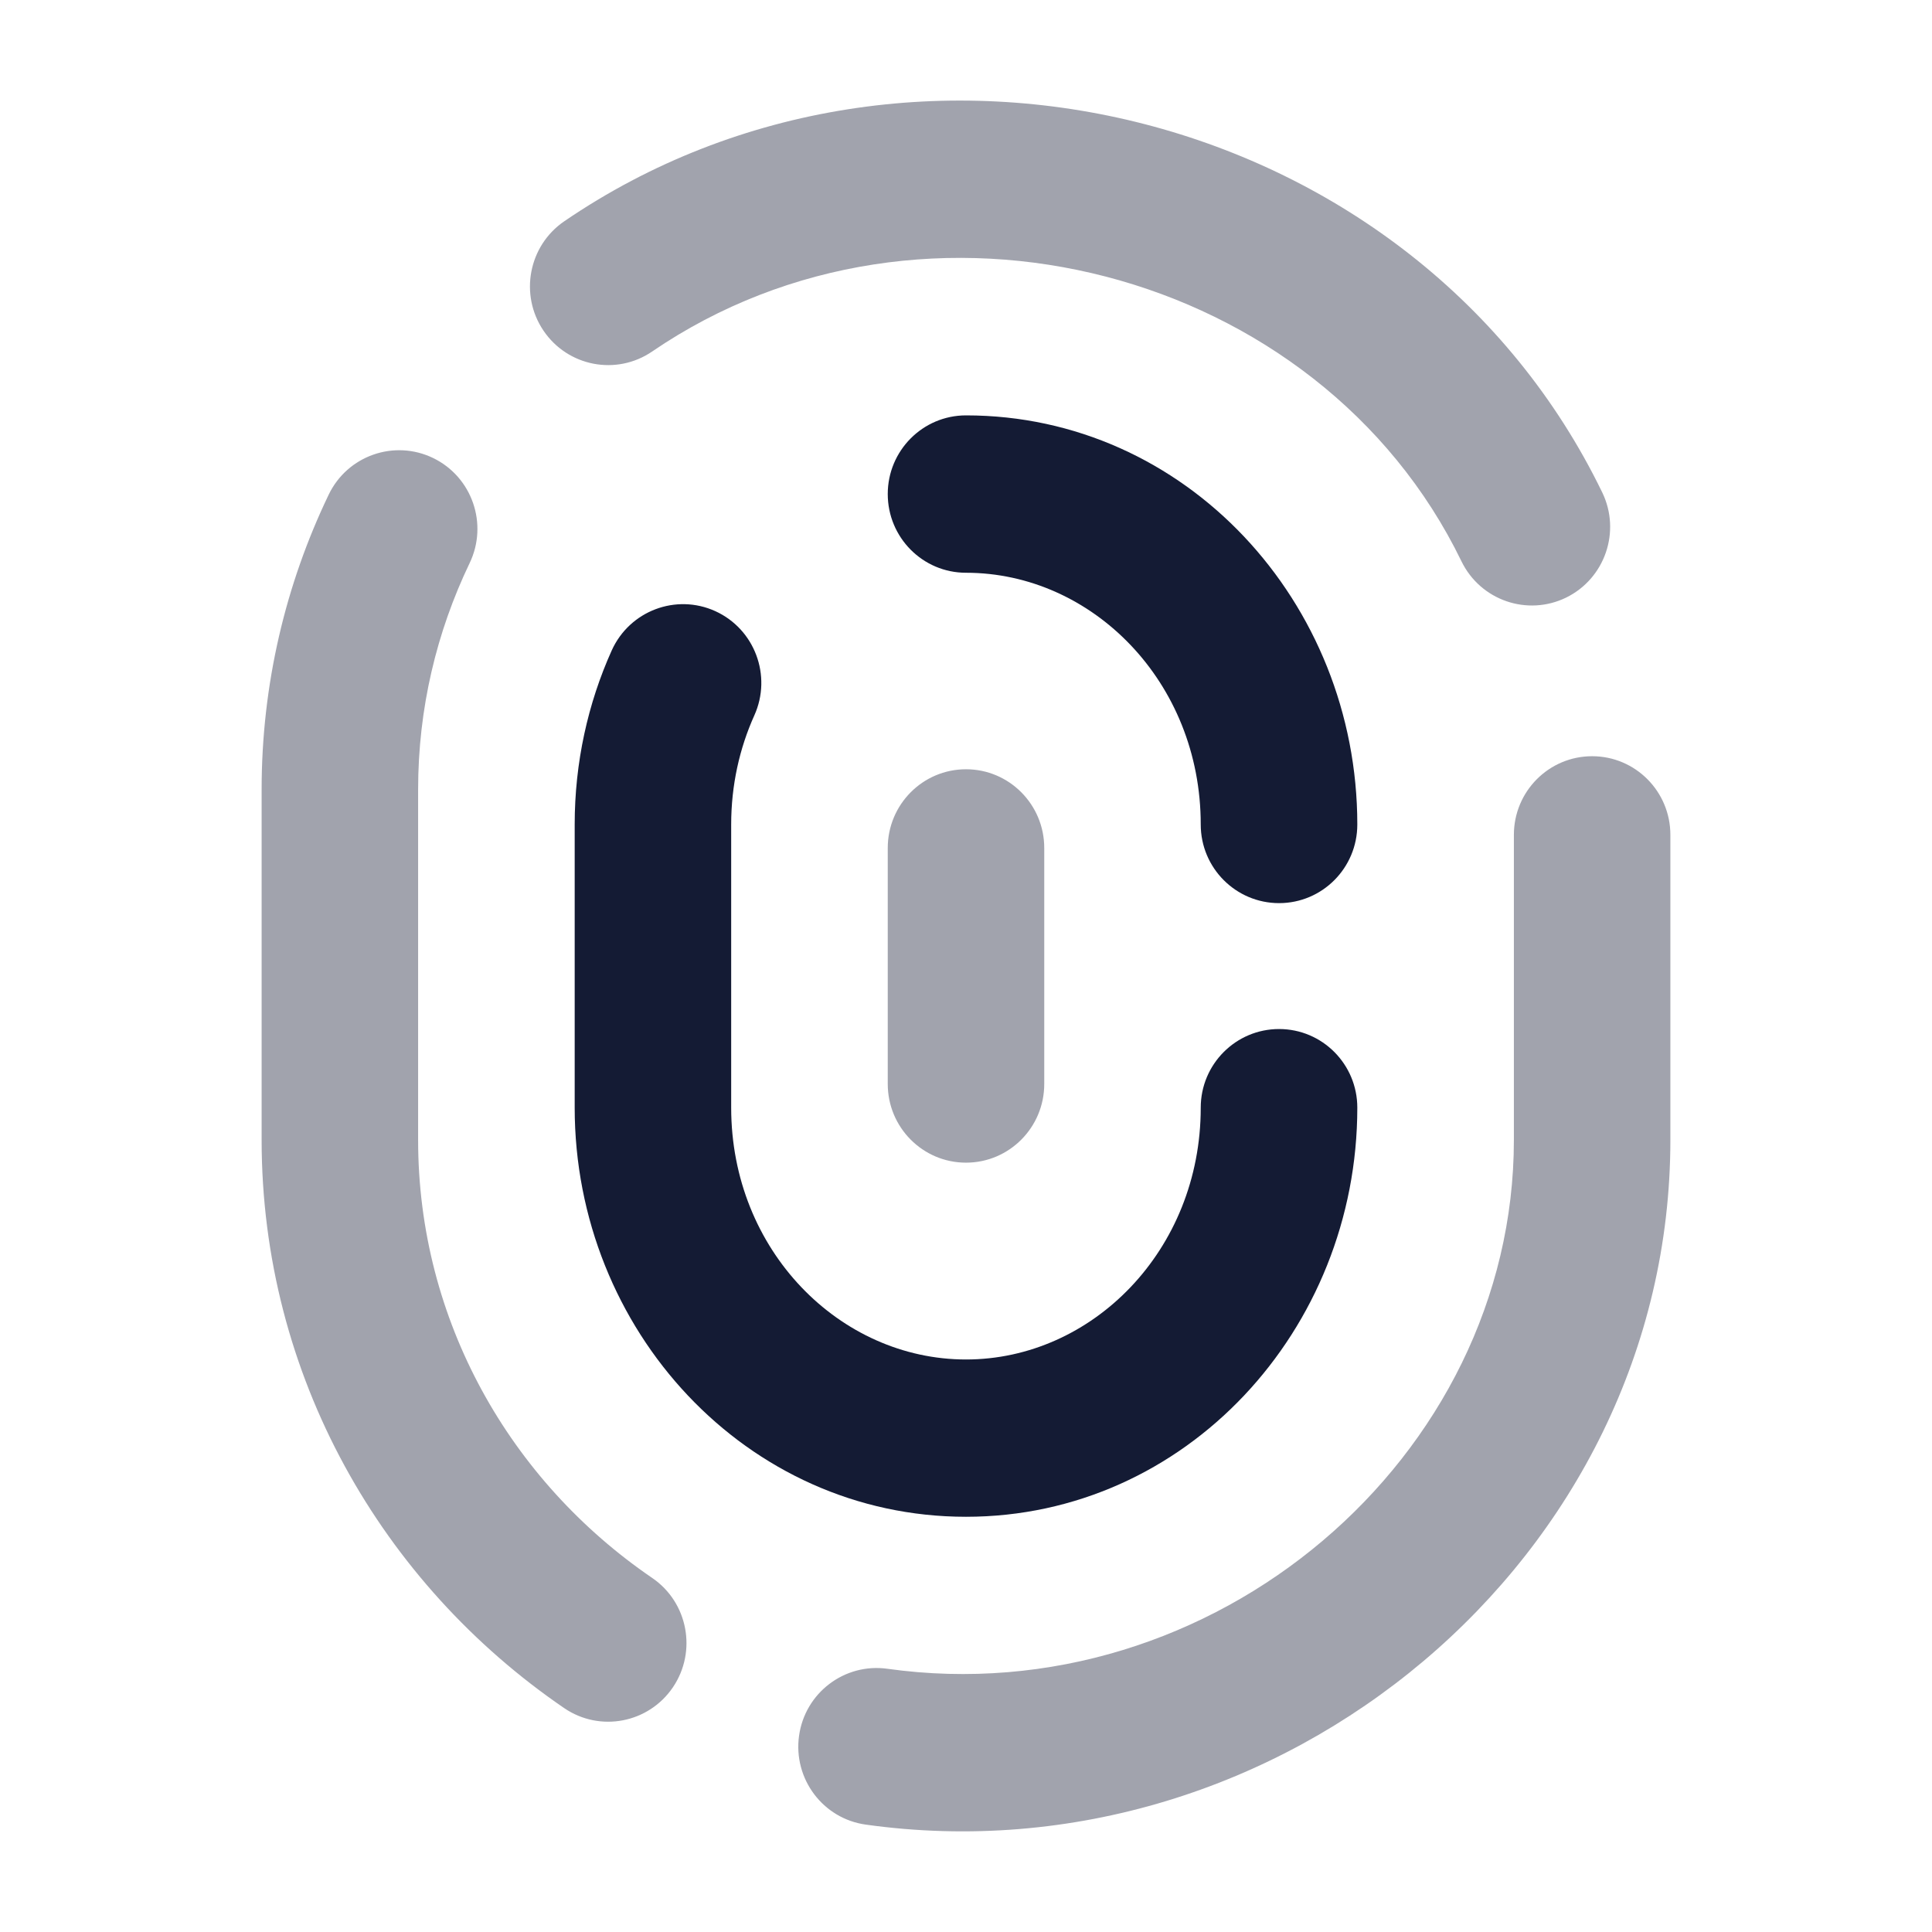 <svg width="24" height="24" viewBox="0 0 24 24" fill="none" xmlns="http://www.w3.org/2000/svg">
<path opacity="0.4" fill-rule="evenodd" clip-rule="evenodd" d="M7.009 2.749C11.346 -0.213 17.601 1.37 19.903 6.116C20.139 6.601 19.938 7.186 19.456 7.423C18.973 7.659 18.391 7.458 18.155 6.973C16.386 3.326 11.486 2.055 8.102 4.366C7.658 4.67 7.053 4.554 6.751 4.107C6.45 3.661 6.565 3.053 7.009 2.749ZM5.381 5.69C5.865 5.925 6.067 6.509 5.834 6.995C5.424 7.849 5.194 8.801 5.194 9.808V14.16C5.194 16.404 6.336 18.396 8.102 19.602C8.546 19.905 8.661 20.513 8.36 20.959C8.058 21.406 7.453 21.522 7.009 21.219C4.745 19.672 3.25 17.092 3.25 14.16V9.808C3.25 8.499 3.549 7.257 4.083 6.145C4.316 5.659 4.898 5.456 5.381 5.69ZM19.778 9.394C20.315 9.394 20.75 9.831 20.75 10.371V14.16C20.75 19.365 15.901 23.387 10.755 22.666C10.223 22.592 9.852 22.098 9.926 21.563C10 21.029 10.491 20.656 11.023 20.73C15.068 21.297 18.806 18.111 18.806 14.16V10.371C18.806 9.831 19.241 9.394 19.778 9.394ZM12 9.556C12.537 9.556 12.972 9.994 12.972 10.534V13.466C12.972 14.005 12.537 14.443 12 14.443C11.463 14.443 11.028 14.005 11.028 13.466V10.534C11.028 9.994 11.463 9.556 12 9.556Z" fill="#141B34"/>
<path fill-rule="evenodd" clip-rule="evenodd" d="M11.028 6.137C11.028 5.598 11.463 5.16 12 5.16C14.729 5.16 16.861 7.481 16.861 10.242C16.861 10.782 16.426 11.219 15.889 11.219C15.352 11.219 14.916 10.782 14.916 10.242C14.916 8.469 13.566 7.115 12 7.115C11.463 7.115 11.028 6.677 11.028 6.137ZM8.886 7.592C9.375 7.815 9.592 8.394 9.371 8.886C9.187 9.294 9.083 9.753 9.083 10.242V13.76C9.083 15.533 10.433 16.888 12 16.888C13.566 16.888 14.916 15.533 14.916 13.76C14.916 13.22 15.352 12.783 15.889 12.783C16.426 12.783 16.861 13.22 16.861 13.76C16.861 16.521 14.729 18.842 12 18.842C9.271 18.842 7.139 16.521 7.139 13.76V10.242C7.139 9.472 7.303 8.738 7.599 8.08C7.821 7.588 8.397 7.37 8.886 7.592Z" fill="#141B34"/>
</svg>
